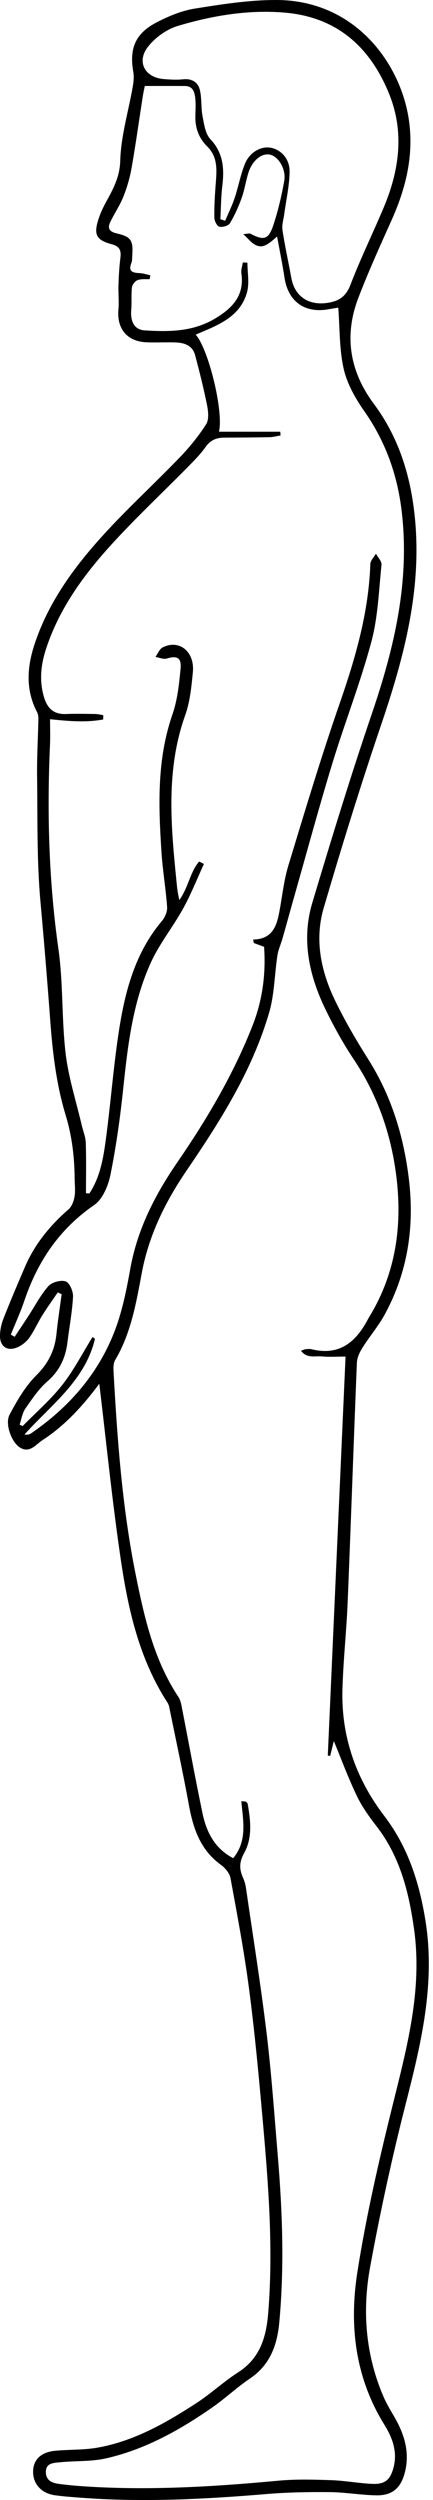 <svg width="52" height="300" viewBox="0 0 52 300" fill="none" xmlns="http://www.w3.org/2000/svg">
<path d="M11.924 166.05C10.047 168.574 7.87 171.026 5.086 172.83C4.289 173.348 3.544 174.457 2.357 173.678C1.362 173.025 0.568 170.836 1.152 169.751C2.045 168.087 3.022 166.373 4.341 165.061C5.798 163.614 6.575 162.054 6.78 160.08C6.945 158.483 7.193 156.894 7.403 155.302C7.248 155.229 7.093 155.159 6.938 155.087C6.313 156.006 5.661 156.909 5.073 157.851C4.526 158.73 4.111 159.698 3.512 160.537C3.167 161.02 2.624 161.449 2.077 161.682C0.877 162.194 -0.02 161.582 0 160.272C0.01 159.585 0.165 158.865 0.418 158.223C1.237 156.136 2.117 154.075 3.002 152.015C4.174 149.284 6.008 147.057 8.237 145.113C8.632 144.768 8.862 144.121 8.955 143.578C9.072 142.891 8.97 142.169 8.965 141.459C8.942 138.85 8.657 136.356 7.872 133.774C6.785 130.201 6.323 126.377 6.046 122.628C5.691 117.825 5.296 113.029 4.861 108.234C4.409 103.23 4.521 98.172 4.454 93.136C4.424 90.85 4.566 88.561 4.611 86.272C4.616 85.994 4.569 85.684 4.444 85.442C3.062 82.785 3.244 80.069 4.139 77.34C5.768 72.374 8.772 68.223 12.208 64.414C15.187 61.115 18.486 58.107 21.573 54.903C22.75 53.681 23.837 52.341 24.751 50.917C25.106 50.364 25.019 49.4 24.876 48.675C24.471 46.643 23.964 44.632 23.434 42.63C23.114 41.42 22.105 41.12 21.005 41.09C19.881 41.058 18.756 41.118 17.634 41.078C15.275 40.993 14.008 39.466 14.223 37.124C14.31 36.157 14.193 35.17 14.228 34.195C14.265 33.111 14.323 32.023 14.458 30.949C14.568 30.082 14.388 29.567 13.443 29.317C11.571 28.82 11.231 28.167 11.811 26.346C12.036 25.638 12.351 24.951 12.706 24.299C13.565 22.722 14.383 21.29 14.44 19.278C14.525 16.329 15.415 13.403 15.932 10.464C16.037 9.869 16.112 9.227 16.01 8.642C15.507 5.813 16.25 4.001 18.841 2.667C20.265 1.934 21.82 1.282 23.384 1.032C26.616 0.515 29.895 -0.002 33.151 9.01841e-06C42.655 0.005 48.016 7.582 49.065 14.137C49.76 18.488 48.775 22.537 47.001 26.478C45.621 29.544 44.234 32.616 43.032 35.752C41.291 40.295 41.998 44.572 44.897 48.465C47.891 52.486 49.303 57.065 49.81 61.988C50.707 70.687 48.525 78.859 45.769 86.986C43.302 94.254 41.033 101.591 38.874 108.953C37.752 112.774 38.544 116.563 40.251 120.087C41.425 122.513 42.797 124.855 44.239 127.137C47.003 131.515 48.465 136.303 49.093 141.399C49.797 147.127 48.993 152.595 46.229 157.693C45.462 159.11 44.389 160.357 43.53 161.727C43.197 162.257 42.885 162.904 42.86 163.511C42.468 173.075 42.148 182.644 41.755 192.208C41.61 195.74 41.218 199.263 41.123 202.795C40.976 208.403 42.76 213.468 46.131 217.887C48.98 221.615 50.33 225.821 51.075 230.357C52.327 237.964 50.58 245.192 48.72 252.474C47.071 258.942 45.651 265.479 44.449 272.042C43.485 277.308 43.897 282.571 46.046 287.579C46.421 288.451 46.926 289.273 47.401 290.098C48.603 292.185 49.243 294.384 48.598 296.778C48.105 298.615 47.048 299.475 45.179 299.44C43.315 299.405 41.455 299.07 39.591 299.052C37.069 299.03 34.535 299.072 32.024 299.282C24.591 299.907 17.162 300.289 9.709 299.725C8.675 299.647 7.635 299.575 6.608 299.432C4.941 299.202 3.926 298.04 3.976 296.503C4.021 295.131 4.954 294.244 6.64 294.089C8.337 293.934 10.067 294.009 11.736 293.712C16.112 292.93 19.913 290.755 23.579 288.374C25.319 287.244 26.853 285.797 28.6 284.678C31.249 282.981 31.979 280.427 32.211 277.545C32.841 269.75 32.224 261.993 31.534 254.241C31.074 249.068 30.594 243.892 29.92 238.742C29.335 234.263 28.498 229.815 27.68 225.371C27.57 224.777 27.028 224.137 26.508 223.762C24.057 221.983 23.202 219.426 22.687 216.61C21.972 212.696 21.128 208.805 20.333 204.904C20.293 204.701 20.228 204.491 20.118 204.322C16.732 199.103 15.397 193.181 14.51 187.18C13.473 180.163 12.771 173.09 11.924 166.05ZM30.482 113.162C30.454 113.022 30.427 112.882 30.399 112.744C32.741 112.704 33.236 111.098 33.561 109.338C33.901 107.504 34.096 105.622 34.635 103.848C36.612 97.338 38.569 90.812 40.801 84.387C42.69 78.942 44.279 73.479 44.474 67.676C44.489 67.258 44.914 66.853 45.147 66.444C45.382 66.888 45.859 67.358 45.816 67.773C45.494 70.865 45.397 74.033 44.599 77.01C43.28 81.933 41.408 86.704 39.919 91.585C38.322 96.815 36.895 102.098 35.398 107.361C34.903 109.103 34.428 110.853 33.933 112.594C33.738 113.282 33.423 113.949 33.316 114.649C32.964 116.938 32.964 119.322 32.321 121.519C30.292 128.464 26.461 134.522 22.425 140.439C19.846 144.223 17.874 148.224 17.022 152.78C16.354 156.359 15.737 159.98 13.833 163.201C13.62 163.559 13.608 164.083 13.633 164.521C14.083 172.74 14.678 180.945 16.312 189.035C17.342 194.133 18.481 199.193 21.423 203.627C21.622 203.927 21.725 204.314 21.797 204.674C22.642 208.985 23.424 213.308 24.324 217.607C24.794 219.848 25.784 221.823 28.005 222.98C29.742 220.868 29.187 218.479 28.98 216.145C29.307 216.177 29.447 216.157 29.542 216.212C29.637 216.267 29.73 216.39 29.75 216.497C30.105 218.486 30.324 220.556 29.327 222.35C28.692 223.49 28.735 224.352 29.217 225.401C29.405 225.811 29.5 226.276 29.565 226.726C30.399 232.479 31.324 238.222 32.019 243.992C32.609 248.9 32.953 253.839 33.366 258.764C33.921 265.407 34.158 272.06 33.538 278.712C33.288 281.404 32.436 283.79 30.027 285.415C28.445 286.482 27.043 287.816 25.474 288.906C21.565 291.62 17.424 293.934 12.746 295.001C10.946 295.411 9.027 295.279 7.17 295.476C6.478 295.551 5.533 295.534 5.508 296.596C5.483 297.663 6.271 297.973 7.165 298.08C7.907 298.17 8.652 298.255 9.397 298.31C17.434 298.907 25.441 298.428 33.448 297.68C35.54 297.485 37.664 297.548 39.769 297.618C41.425 297.673 43.072 297.995 44.732 298.065C46.259 298.128 46.888 297.555 47.273 296.051C47.753 294.169 47.101 292.48 46.154 290.953C42.635 285.277 41.923 279.02 42.915 272.672C43.965 265.962 45.496 259.312 47.131 252.712C48.863 245.717 50.752 238.797 49.722 231.472C49.095 227.013 48.028 222.76 45.194 219.114C44.307 217.972 43.447 216.762 42.83 215.462C41.783 213.263 40.936 210.969 40.091 208.925C39.988 209.347 39.819 210.032 39.651 210.714C39.556 210.697 39.461 210.682 39.366 210.664C40.076 194.717 40.786 178.773 41.498 162.789C40.381 162.789 39.504 162.854 38.641 162.769C37.839 162.691 36.862 163.046 36.145 162.092C36.445 161.984 36.557 161.919 36.675 161.909C36.922 161.889 37.187 161.849 37.422 161.907C40.768 162.734 42.757 161.035 44.194 158.291C44.309 158.071 44.447 157.861 44.574 157.646C47.533 152.595 48.295 147.102 47.626 141.399C47.021 136.263 45.386 131.465 42.48 127.117C41.261 125.29 40.181 123.351 39.209 121.379C37.169 117.245 36.145 112.879 37.502 108.344C39.786 100.714 42.12 93.091 44.687 85.554C47.393 77.602 49.268 69.588 48.211 61.12C47.676 56.847 46.259 52.931 43.765 49.365C42.69 47.828 41.688 46.073 41.278 44.277C40.738 41.9 40.813 39.383 40.623 36.917C40.421 36.949 39.901 37.032 39.384 37.122C36.567 37.611 34.6 36.157 34.168 33.328C33.921 31.706 33.591 30.099 33.276 28.377C31.991 29.549 31.431 29.789 30.627 29.367C30.174 29.13 29.84 28.672 29.217 28.097C29.81 28.045 29.952 27.985 30.042 28.03C31.694 28.892 32.244 28.77 32.828 27.008C33.401 25.283 33.818 23.494 34.136 21.702C34.383 20.303 33.433 18.766 32.426 18.558C31.401 18.346 30.282 19.266 29.817 20.775C29.515 21.762 29.365 22.802 29.015 23.771C28.64 24.814 28.185 25.841 27.613 26.785C27.428 27.093 26.731 27.293 26.341 27.208C26.069 27.148 25.751 26.526 25.744 26.148C25.719 24.864 25.794 23.574 25.889 22.292C26.011 20.623 26.251 18.928 24.901 17.594C23.854 16.557 23.422 15.325 23.462 13.88C23.482 13.173 23.524 12.458 23.447 11.758C23.369 11.041 23.154 10.329 22.217 10.321C20.658 10.309 19.098 10.319 17.389 10.319C17.347 10.536 17.227 11.049 17.147 11.568C16.699 14.435 16.302 17.309 15.8 20.165C15.597 21.32 15.265 22.472 14.832 23.561C14.423 24.596 13.788 25.538 13.29 26.541C12.896 27.333 13.028 27.782 14.04 28.015C15.772 28.415 16.005 28.865 15.882 30.689C15.862 30.979 15.885 31.294 15.782 31.554C15.35 32.638 15.995 32.738 16.812 32.778C17.232 32.798 17.644 32.946 18.059 33.036C18.031 33.188 18.004 33.343 17.976 33.495C17.489 33.523 16.962 33.45 16.524 33.615C16.224 33.728 15.885 34.153 15.847 34.47C15.742 35.357 15.837 36.267 15.762 37.159C15.64 38.606 16.147 39.571 17.379 39.646C20.256 39.826 23.107 39.823 25.736 38.279C27.863 37.027 29.38 35.515 28.987 32.793C28.927 32.378 29.097 31.928 29.162 31.494C29.345 31.501 29.527 31.511 29.712 31.519C29.712 32.711 29.972 33.975 29.662 35.082C28.817 38.111 26.058 39.059 23.499 40.158C25.024 41.83 26.881 49.38 26.296 51.806C28.782 51.806 31.222 51.806 33.661 51.806C33.671 51.956 33.681 52.104 33.691 52.254C33.261 52.326 32.831 52.451 32.401 52.461C30.569 52.499 28.74 52.506 26.908 52.516C25.983 52.521 25.271 52.816 24.696 53.628C24.079 54.505 23.304 55.28 22.547 56.05C19.398 59.251 16.102 62.323 13.101 65.656C9.867 69.25 7.058 73.184 5.528 77.87C4.899 79.804 4.691 81.738 5.308 83.73C5.721 85.059 6.503 85.737 7.925 85.682C9.09 85.637 10.254 85.662 11.419 85.679C11.749 85.684 12.076 85.769 12.403 85.819C12.398 85.992 12.396 86.164 12.391 86.336C10.349 86.721 8.275 86.541 6.011 86.306C6.011 87.361 6.048 88.356 6.006 89.345C5.636 97.547 5.858 105.709 7.015 113.867C7.603 118.008 7.39 122.261 7.882 126.422C8.225 129.316 9.145 132.142 9.809 134.999C9.974 135.709 10.277 136.411 10.302 137.126C10.369 139.142 10.324 141.164 10.324 143.186C10.459 143.196 10.597 143.206 10.732 143.216C12.014 141.284 12.398 139.035 12.701 136.806C13.286 132.487 13.605 128.129 14.263 123.823C14.995 119.035 16.189 114.376 19.438 110.528C19.808 110.09 20.106 109.398 20.068 108.848C19.916 106.654 19.536 104.475 19.393 102.281C19.031 96.71 18.826 91.162 20.705 85.742C21.308 84.005 21.51 82.098 21.685 80.251C21.81 78.907 21.263 78.654 20.023 79.024C19.626 79.144 19.121 78.907 18.666 78.832C18.951 78.439 19.153 77.879 19.538 77.685C21.523 76.687 23.402 78.194 23.162 80.656C22.992 82.388 22.827 84.18 22.25 85.799C19.898 92.379 20.523 99.077 21.198 105.792C21.235 106.164 21.27 106.537 21.325 106.907C21.373 107.229 21.445 107.546 21.533 108.011C22.642 106.469 22.817 104.647 23.919 103.378C24.109 103.478 24.299 103.575 24.489 103.675C23.667 105.46 22.945 107.299 21.997 109.016C20.778 111.23 19.148 113.237 18.109 115.523C15.935 120.307 15.34 125.482 14.795 130.663C14.43 134.122 13.948 137.583 13.261 140.989C12.996 142.296 12.323 143.908 11.306 144.608C7.125 147.484 4.519 151.371 2.927 156.079C2.459 157.463 1.847 158.798 1.3 160.155C1.452 160.242 1.607 160.327 1.76 160.415C2.307 159.588 2.862 158.765 3.404 157.933C4.194 156.721 4.866 155.404 5.813 154.332C6.231 153.86 7.305 153.57 7.89 153.767C8.352 153.925 8.8 154.962 8.77 155.584C8.68 157.401 8.327 159.203 8.11 161.017C7.885 162.896 7.188 164.458 5.701 165.755C4.654 166.668 3.841 167.88 3.042 169.039C2.669 169.581 2.574 170.316 2.354 170.964C2.477 171.018 2.597 171.071 2.719 171.126C4.319 169.494 6.071 167.982 7.475 166.195C8.87 164.423 9.912 162.374 11.109 160.445C11.209 160.512 11.309 160.582 11.406 160.65C10.234 165.633 6.163 168.569 2.937 172.138C3.249 172.181 3.499 172.161 3.679 172.038C8.182 168.962 11.691 164.998 13.695 159.92C14.66 157.476 15.185 154.824 15.652 152.223C16.504 147.484 18.626 143.361 21.31 139.455C24.849 134.302 28.018 128.944 30.317 123.103C31.529 120.027 31.941 116.865 31.714 113.617C31.262 113.452 30.872 113.307 30.482 113.162ZM26.466 26.305C26.656 26.368 26.848 26.43 27.038 26.495C27.428 25.576 27.875 24.674 28.19 23.729C28.635 22.397 28.88 20.99 29.4 19.693C29.957 18.298 31.262 17.556 32.421 17.714C33.646 17.879 34.783 18.991 34.778 20.54C34.77 22.252 34.368 23.964 34.138 25.676C34.053 26.323 33.828 26.993 33.923 27.613C34.213 29.537 34.64 31.441 34.988 33.358C35.395 35.592 37.08 36.687 39.339 36.344C40.741 36.13 41.55 35.57 42.09 34.165C43.295 31.029 44.777 27.997 46.081 24.899C47.963 20.423 48.595 15.829 46.711 11.213C44.434 5.633 40.458 2.062 34.243 1.519C29.845 1.137 25.531 1.864 21.345 3.114C20.006 3.514 18.631 4.511 17.766 5.62C16.372 7.41 17.399 9.299 19.623 9.484C20.405 9.549 21.205 9.602 21.982 9.517C23.037 9.402 23.772 9.856 23.997 10.779C24.249 11.806 24.124 12.92 24.327 13.967C24.509 14.915 24.661 16.054 25.264 16.697C26.853 18.386 26.946 20.285 26.691 22.38C26.536 23.672 26.536 24.994 26.466 26.305Z" fill="black"/>
</svg>
